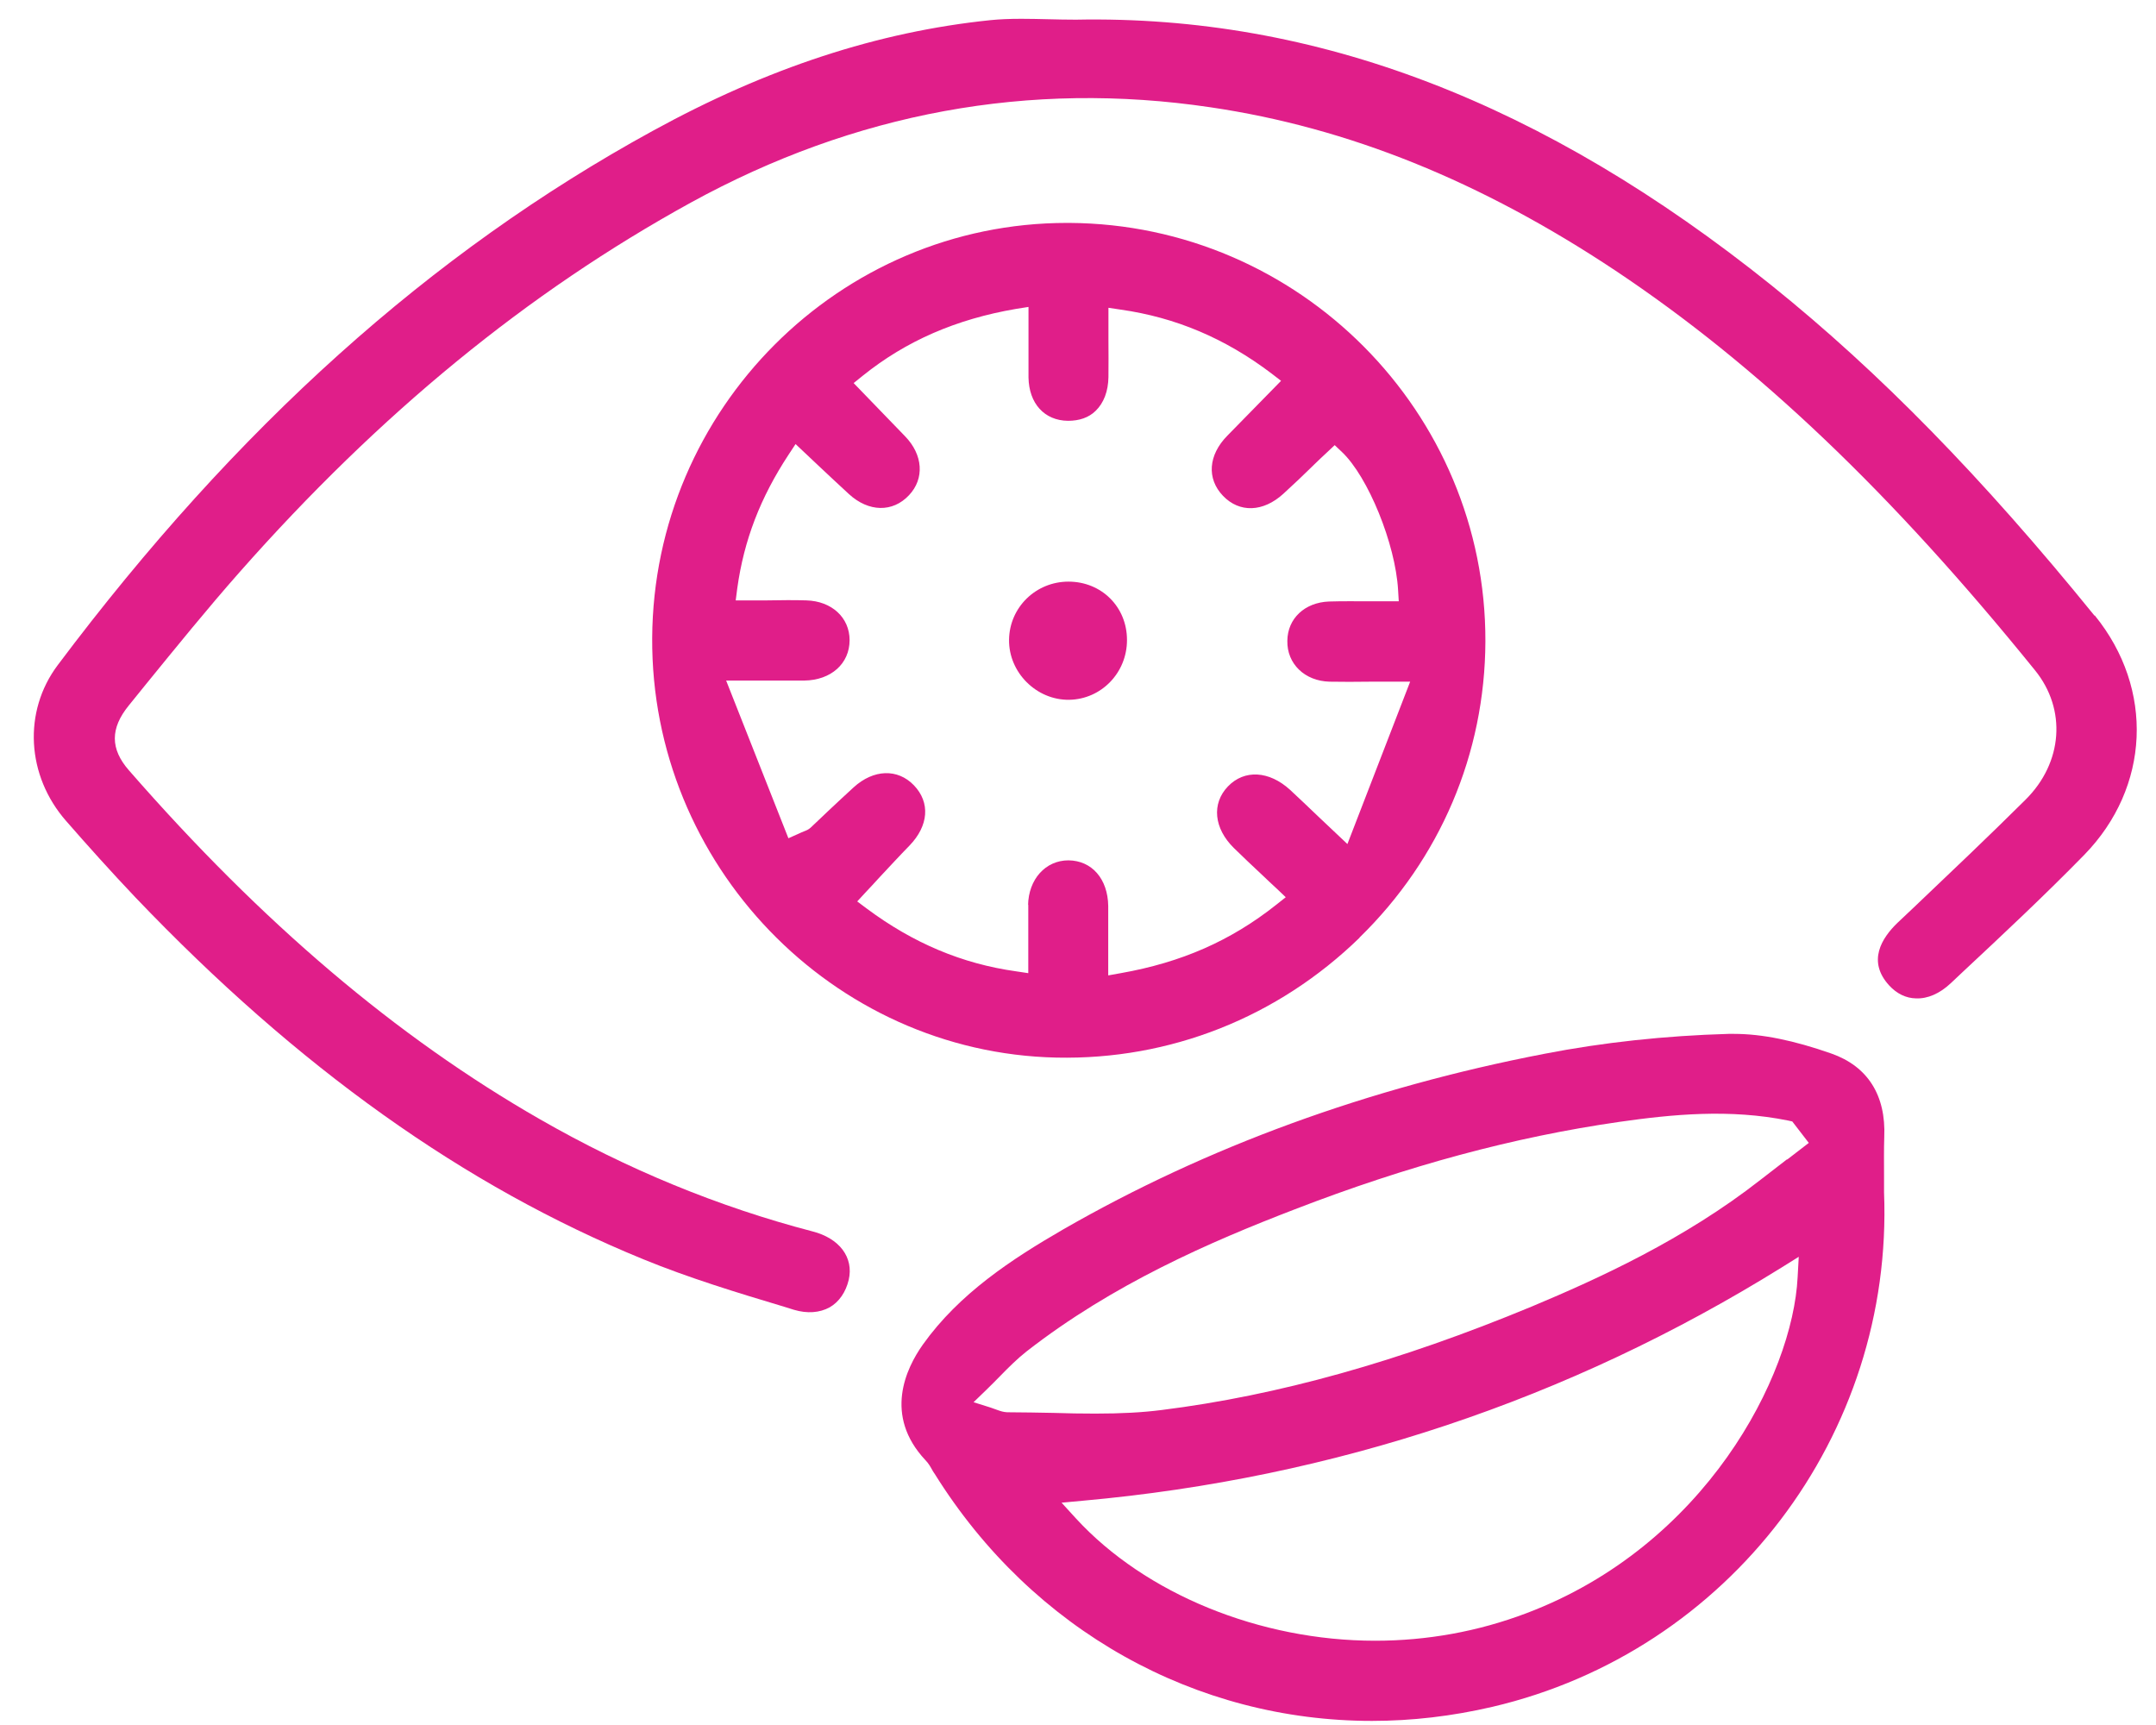 <svg width="50" height="40" viewBox="0 0 50 40" fill="none" xmlns="http://www.w3.org/2000/svg">
<g id="Group 10708">
<path id="Vector" d="M48.572 14.274C45.966 11.063 43.589 8.634 41.093 6.625C35.789 2.367 30.512 0.348 24.95 0.456C24.732 0.456 24.52 0.451 24.308 0.446C24.095 0.441 23.888 0.436 23.686 0.436C23.406 0.436 23.184 0.446 22.971 0.467C20.361 0.736 17.797 1.575 15.135 3.036C9.992 5.853 5.481 9.903 1.338 15.424C0.53 16.501 0.613 17.988 1.535 19.039C2.037 19.614 2.581 20.22 3.141 20.81C6.911 24.757 10.764 27.502 14.918 29.2C15.979 29.635 17.103 29.977 18.191 30.303L18.409 30.371C18.719 30.464 19.009 30.443 19.242 30.314C19.46 30.189 19.615 29.962 19.683 29.677C19.802 29.159 19.47 28.713 18.838 28.553C16.674 27.988 14.55 27.118 12.52 25.953C9.195 24.047 6.077 21.401 2.99 17.863C2.555 17.366 2.555 16.89 2.985 16.361L3.379 15.874C4.083 15.01 4.808 14.114 5.559 13.264C8.812 9.582 12.235 6.78 16.021 4.698C19.822 2.611 23.878 1.865 28.067 2.487C31.268 2.958 34.344 4.201 37.468 6.278C40.761 8.474 43.853 11.415 47.194 15.543C47.929 16.449 47.841 17.682 46.976 18.542C46.122 19.391 45.236 20.23 44.382 21.043L44.009 21.395C43.636 21.753 43.299 22.291 43.812 22.851C43.988 23.042 44.2 23.146 44.433 23.151C44.703 23.162 44.982 23.042 45.241 22.799L45.505 22.55C46.448 21.67 47.422 20.758 48.338 19.821C49.861 18.257 49.965 15.978 48.582 14.274H48.572Z" fill="#E01E89"/>
<path id="Vector_2" d="M31.527 21.742C33.402 19.914 34.438 17.475 34.448 14.875C34.464 9.556 30.134 5.2 24.8 5.169H24.743C19.47 5.169 15.156 9.483 15.125 14.792C15.094 20.044 19.299 24.41 24.499 24.524C27.136 24.581 29.632 23.591 31.532 21.742H31.527ZM23.847 20.971C23.847 21.256 23.847 21.546 23.847 21.846V22.566L23.567 22.524C22.309 22.348 21.174 21.867 20.102 21.069L19.88 20.903L20.066 20.701C20.175 20.587 20.278 20.474 20.382 20.36C20.631 20.095 20.858 19.847 21.091 19.609C21.537 19.148 21.578 18.609 21.195 18.21C20.817 17.817 20.258 17.837 19.797 18.257C19.6 18.438 19.398 18.625 19.201 18.811C19.067 18.941 18.932 19.065 18.797 19.194C18.75 19.236 18.704 19.256 18.647 19.277C18.616 19.288 18.574 19.308 18.517 19.334L18.284 19.438L16.84 15.781H17.202C17.399 15.781 17.58 15.781 17.746 15.781C18.082 15.781 18.367 15.781 18.657 15.781C19.274 15.771 19.703 15.388 19.703 14.844C19.703 14.321 19.289 13.938 18.699 13.922C18.404 13.912 18.108 13.917 17.798 13.922C17.647 13.922 17.502 13.922 17.347 13.922H17.062L17.098 13.642C17.254 12.524 17.632 11.54 18.29 10.54L18.45 10.297L18.999 10.815C19.237 11.037 19.46 11.249 19.688 11.457C20.144 11.876 20.703 11.887 21.081 11.483C21.444 11.099 21.407 10.545 20.988 10.115L19.797 8.883L20.009 8.712C21.014 7.904 22.174 7.401 23.562 7.163L23.852 7.117V7.412C23.852 7.562 23.852 7.707 23.852 7.852C23.852 8.163 23.852 8.458 23.852 8.753C23.862 9.354 24.22 9.753 24.769 9.758C25.028 9.758 25.25 9.685 25.411 9.525C25.597 9.344 25.701 9.074 25.706 8.743C25.711 8.458 25.706 8.173 25.706 7.868C25.706 7.712 25.706 7.567 25.706 7.422V7.137L25.986 7.179C27.265 7.36 28.415 7.847 29.487 8.66L29.709 8.831L28.466 10.1C28.021 10.55 27.98 11.099 28.363 11.498C28.746 11.897 29.295 11.876 29.761 11.451C30 11.234 30.233 11.011 30.46 10.789L30.476 10.773C30.58 10.675 30.678 10.576 30.782 10.483L30.953 10.322L31.123 10.483C31.729 11.058 32.361 12.612 32.423 13.678L32.439 13.943H32.175C32.035 13.943 31.89 13.943 31.75 13.943C31.46 13.943 31.134 13.938 30.823 13.948C30.259 13.969 29.86 14.341 29.855 14.859C29.844 15.393 30.259 15.792 30.833 15.807C31.134 15.812 31.434 15.812 31.781 15.807C31.957 15.807 32.139 15.807 32.34 15.807H32.703L31.248 19.572L30.58 18.941C30.336 18.707 30.129 18.511 29.917 18.314C29.435 17.874 28.86 17.837 28.477 18.236C28.094 18.635 28.151 19.21 28.617 19.666C28.824 19.868 29.036 20.07 29.264 20.282C29.383 20.396 29.492 20.499 29.611 20.608L29.818 20.805L29.596 20.981C28.544 21.815 27.4 22.317 25.991 22.566L25.701 22.618V21.898C25.701 21.597 25.701 21.302 25.701 21.007C25.691 20.38 25.323 19.956 24.779 19.95C24.245 19.95 23.852 20.391 23.842 20.991L23.847 20.971Z" fill="#E01E89"/>
<path id="Vector_3" d="M43.693 27.253C43.693 26.963 43.688 26.663 43.698 26.367C43.74 25.399 43.315 24.726 42.471 24.43C41.601 24.125 40.865 23.974 40.213 23.974C40.171 23.974 40.13 23.974 40.089 23.974C38.618 24.016 37.178 24.171 35.816 24.436C31.735 25.223 27.985 26.595 24.66 28.506C23.469 29.195 22.247 29.993 21.402 31.179C21.009 31.733 20.491 32.82 21.459 33.856C21.537 33.934 21.584 34.022 21.63 34.105C21.646 34.131 21.661 34.157 21.677 34.177C23.95 37.823 27.747 39.905 31.817 39.905C32.739 39.905 33.672 39.797 34.609 39.579C40.099 38.295 43.916 33.276 43.693 27.646C43.693 27.507 43.693 27.372 43.693 27.243V27.253ZM41.689 29.615C41.575 31.909 39.545 35.845 35.396 37.409C34.272 37.834 33.092 38.046 31.89 38.046C29.218 38.046 26.561 36.959 24.955 35.213L24.619 34.845L25.116 34.799C30.932 34.276 36.38 32.458 41.316 29.392L41.715 29.143L41.689 29.615ZM41.44 26.885C41.238 27.041 41.031 27.201 40.829 27.357C39.058 28.744 37.064 29.651 35.531 30.293C32.449 31.572 29.637 32.359 26.939 32.696C26.493 32.753 26.006 32.779 25.401 32.779C25.079 32.779 24.758 32.774 24.437 32.763C24.101 32.758 23.723 32.748 23.355 32.748C23.267 32.743 23.205 32.722 23.132 32.696C23.091 32.681 23.044 32.665 22.972 32.639L22.578 32.515L22.878 32.225C22.987 32.121 23.085 32.018 23.184 31.919C23.391 31.707 23.588 31.51 23.805 31.339C25.81 29.775 28.068 28.796 30.02 28.045C32.646 27.03 35.106 26.367 37.551 26.015C38.783 25.839 40.114 25.709 41.471 25.984L41.565 26.005L41.948 26.502L41.451 26.885H41.44Z" fill="#E01E89"/>
<path id="Vector_4" d="M26.136 14.839C26.136 14.072 25.545 13.487 24.779 13.487C24.023 13.487 23.411 14.083 23.401 14.834C23.391 15.595 24.038 16.237 24.794 16.227C25.54 16.216 26.136 15.6 26.136 14.844V14.839Z" fill="#E01E89"/>
</g>
</svg>
